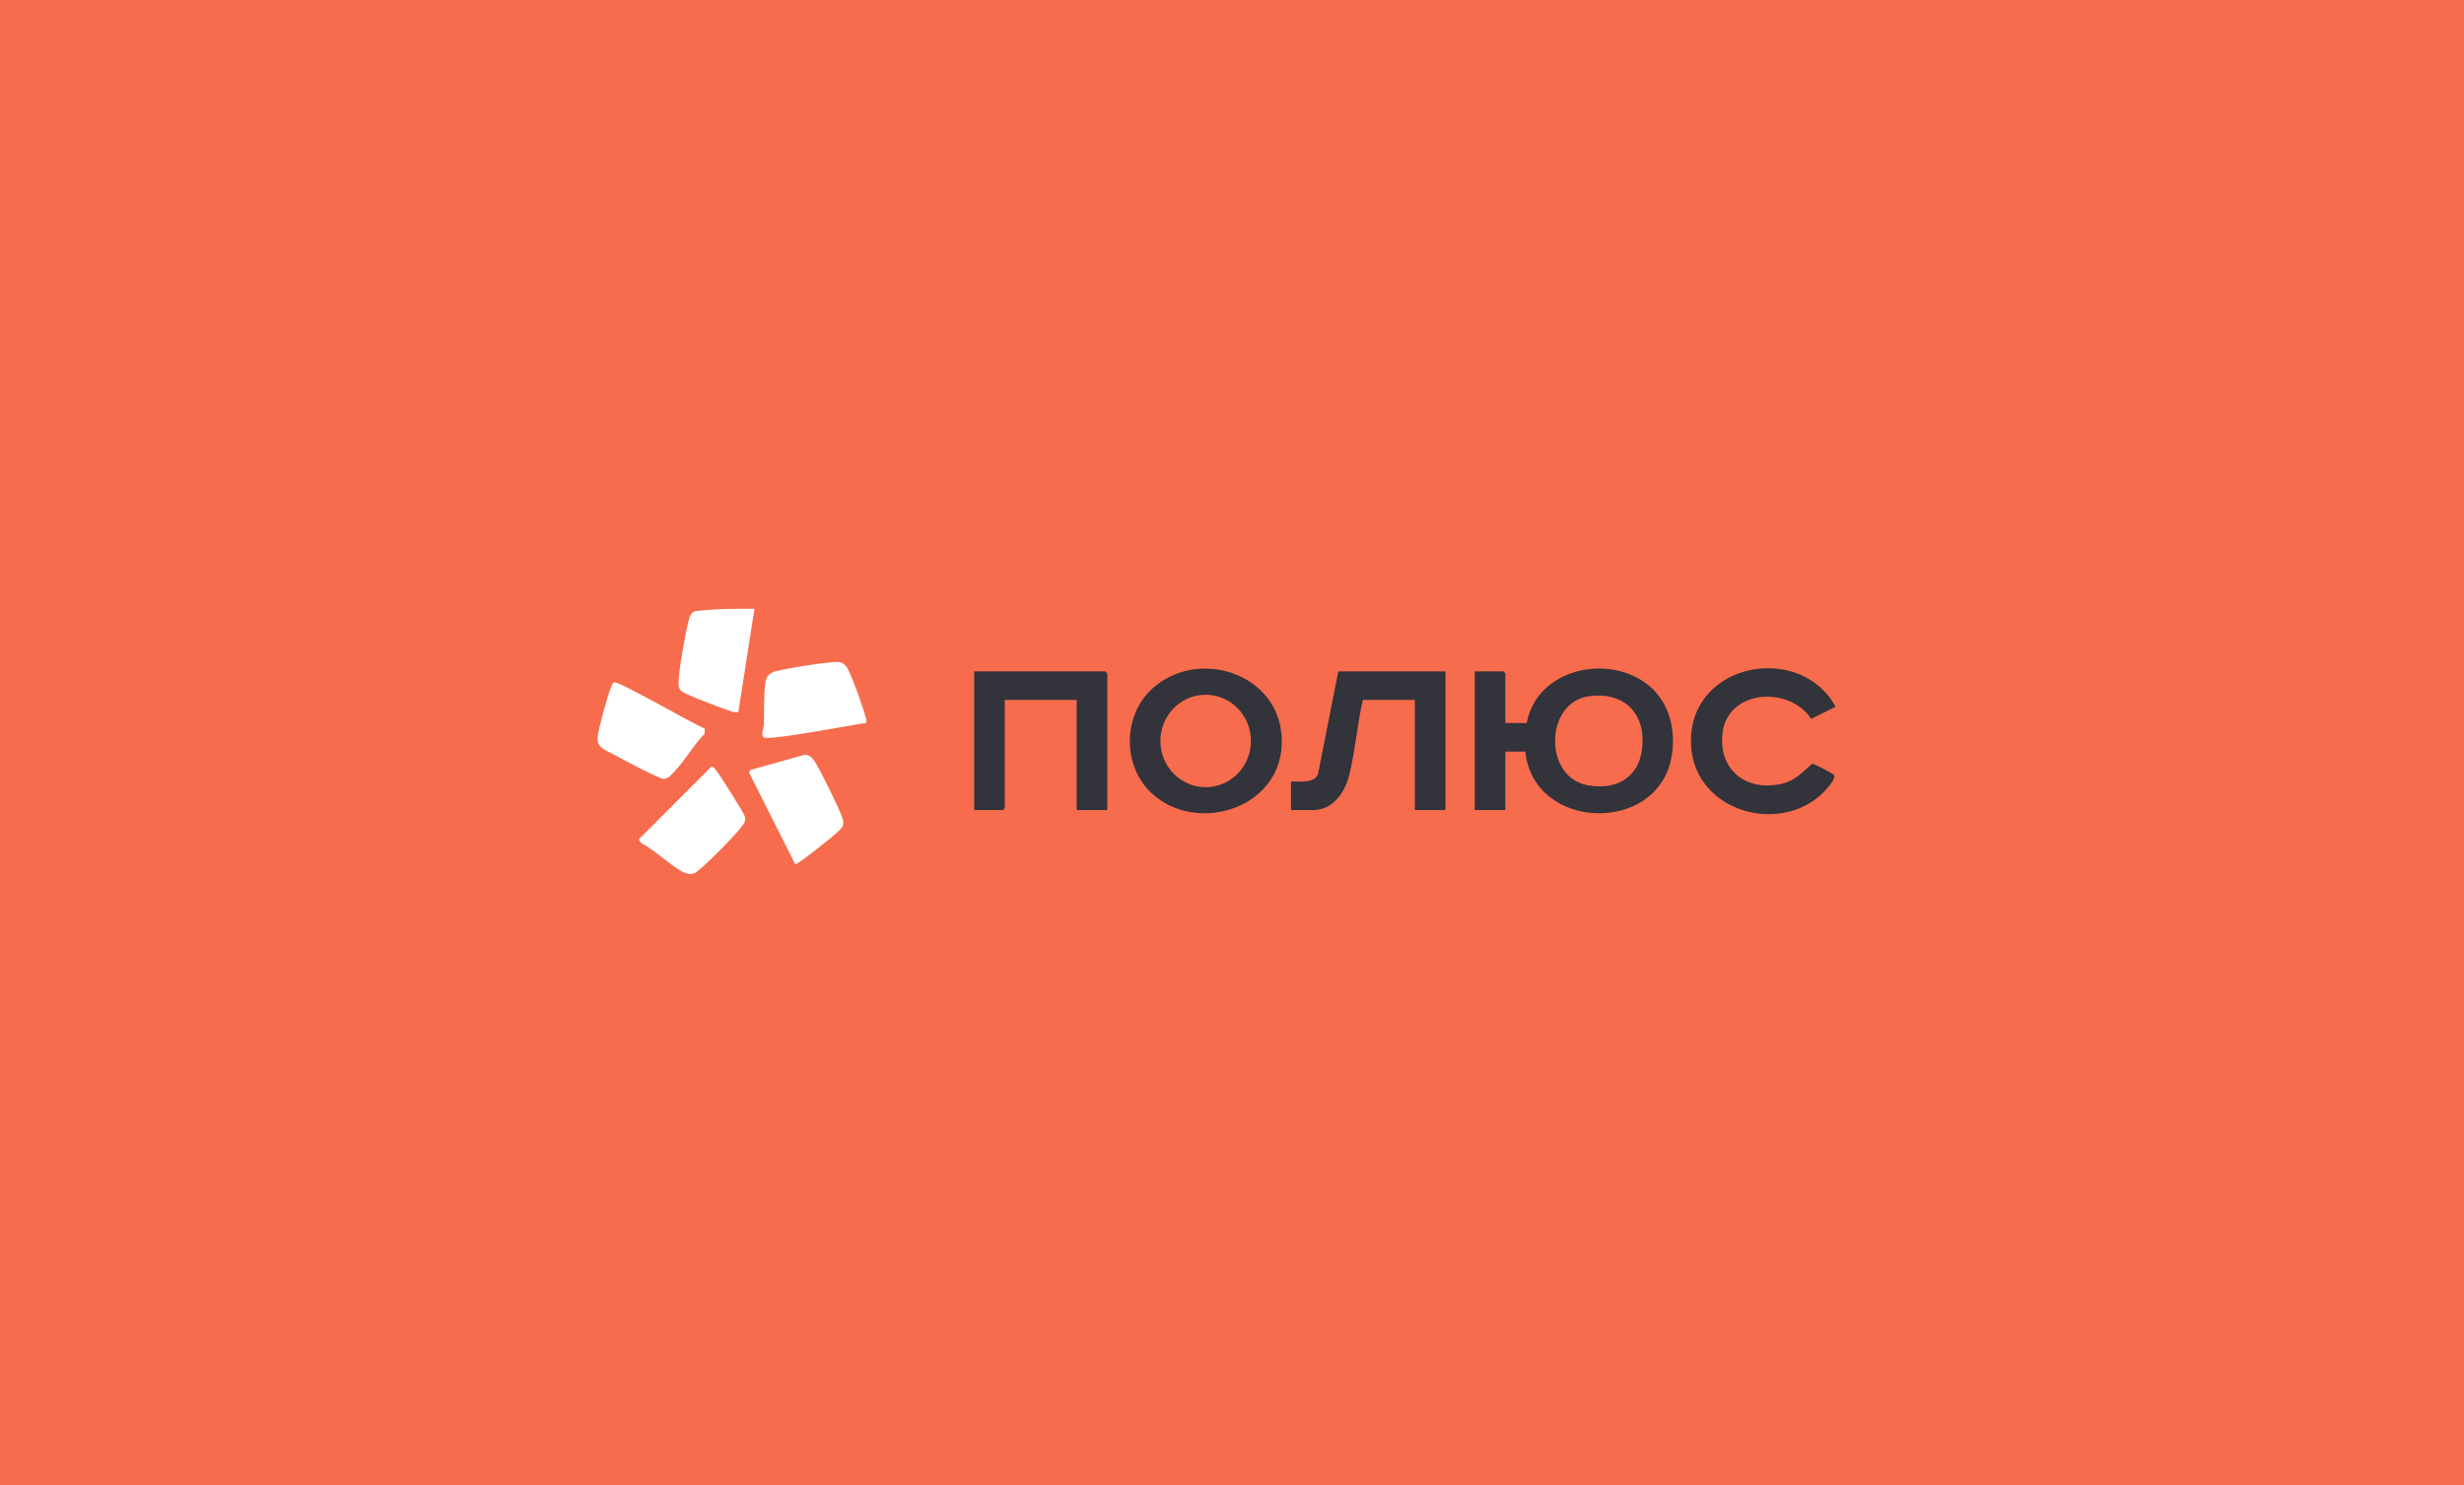 <svg width="277" height="167" viewBox="0 0 277 167" fill="none" xmlns="http://www.w3.org/2000/svg">
<rect width="277" height="167" fill="#F66C4C"/>
<path d="M171.479 84.512H169.233V91.087H165.791V75.49H169.009L169.233 75.72V81.301H171.628C172.808 75.065 181.06 73.398 185.47 77.175C187.766 79.142 188.46 82.353 187.876 85.283C186.164 93.874 172.359 93.366 171.479 84.509V84.512ZM178.627 78.282C173.658 78.974 173.496 87.387 178.477 88.295C181.929 88.922 184.539 87.24 184.656 83.524C184.772 79.809 182.222 77.781 178.627 78.282Z" fill="#32333B"/>
<path d="M129.475 89.198C126.152 86.109 126.203 80.414 129.571 77.399C134.929 72.6 144.475 75.952 144.089 83.821C143.733 91.06 134.396 93.77 129.475 89.198ZM140.628 83.317C140.628 80.445 138.35 78.117 135.54 78.117C132.729 78.117 130.451 80.445 130.451 83.317C130.451 86.188 132.729 88.516 135.54 88.516C138.35 88.516 140.628 86.188 140.628 83.317Z" fill="#32333B"/>
<path d="M124.482 91.087H121.04V78.701H112.957V90.858L112.733 91.087H109.515V75.49H124.257L124.482 75.72V91.087Z" fill="#32333B"/>
<path d="M162.498 75.49V91.087H159.056V78.701H153.219C152.569 81.429 152.36 84.448 151.68 87.145C151.183 89.124 149.845 91.087 147.606 91.087H145.136V87.876C146.067 87.84 147.708 88.127 148.163 87.069L150.45 75.49H162.498Z" fill="#32333B"/>
<path d="M206.352 79.463L203.607 80.83C201.161 77.068 194.088 77.487 193.624 82.595C193.244 86.803 196.549 89.044 200.374 88.112C201.91 87.739 202.577 86.812 203.739 85.882C203.966 85.858 206.107 87.014 206.175 87.136C206.484 87.674 204.897 89.213 204.484 89.561C199.344 93.87 190.104 90.889 190.095 83.338C190.083 74.401 202.446 72.258 206.352 79.463Z" fill="#32333B"/>
<path d="M97.379 81.289C95.976 81.463 86.424 83.326 85.858 82.916C85.502 82.659 85.852 81.888 85.867 81.527C85.915 80.09 85.864 78.341 86.016 76.943C86.091 76.261 86.346 75.735 87.025 75.527C88.181 75.175 92.835 74.454 94.048 74.429C94.724 74.417 95.078 74.744 95.371 75.334C95.88 76.356 97.104 79.701 97.356 80.805C97.391 80.965 97.43 81.127 97.376 81.289H97.379Z" fill="white"/>
<path d="M69.053 76.726C69.597 76.567 77.952 81.439 79.212 81.909L79.206 82.521C77.952 83.778 76.979 85.555 75.767 86.806C75.426 87.16 75.103 87.579 74.567 87.576C74.121 87.576 69.828 85.304 69.101 84.894C68.113 84.338 67.038 84.121 67.194 82.793C67.302 81.867 68.355 78.025 68.73 77.169C68.801 77.004 68.858 76.781 69.053 76.723V76.726Z" fill="white"/>
<path d="M79.976 86.207C80.203 86.164 80.41 86.515 80.538 86.665C80.91 87.1 83.679 91.485 83.742 91.812C83.846 92.357 83.688 92.528 83.397 92.922C82.661 93.932 79.679 96.923 78.68 97.736C78.198 98.131 77.964 98.372 77.291 98.238C76.078 97.993 73.423 95.384 72.103 94.819L71.804 94.39L79.973 86.203L79.976 86.207Z" fill="white"/>
<path d="M90.459 84.87C90.965 84.87 91.255 85.139 91.527 85.531C92.135 86.402 94.401 91.023 94.73 92.048C94.994 92.864 94.575 93.167 94.018 93.681C93.527 94.133 89.686 97.234 89.402 97.183L84.211 86.882L84.364 86.57L90.459 84.867V84.87Z" fill="white"/>
<path d="M84.819 68.456L83.005 80.059C82.514 80.163 82.05 79.925 81.598 79.775C80.826 79.518 76.988 78.074 76.593 77.701C76.285 77.411 76.267 77.05 76.282 76.646C76.336 75.166 77.024 71.322 77.401 69.826C77.533 69.309 77.605 68.982 78.12 68.725C80.326 68.453 82.583 68.429 84.816 68.456H84.819Z" fill="white"/>
</svg>
